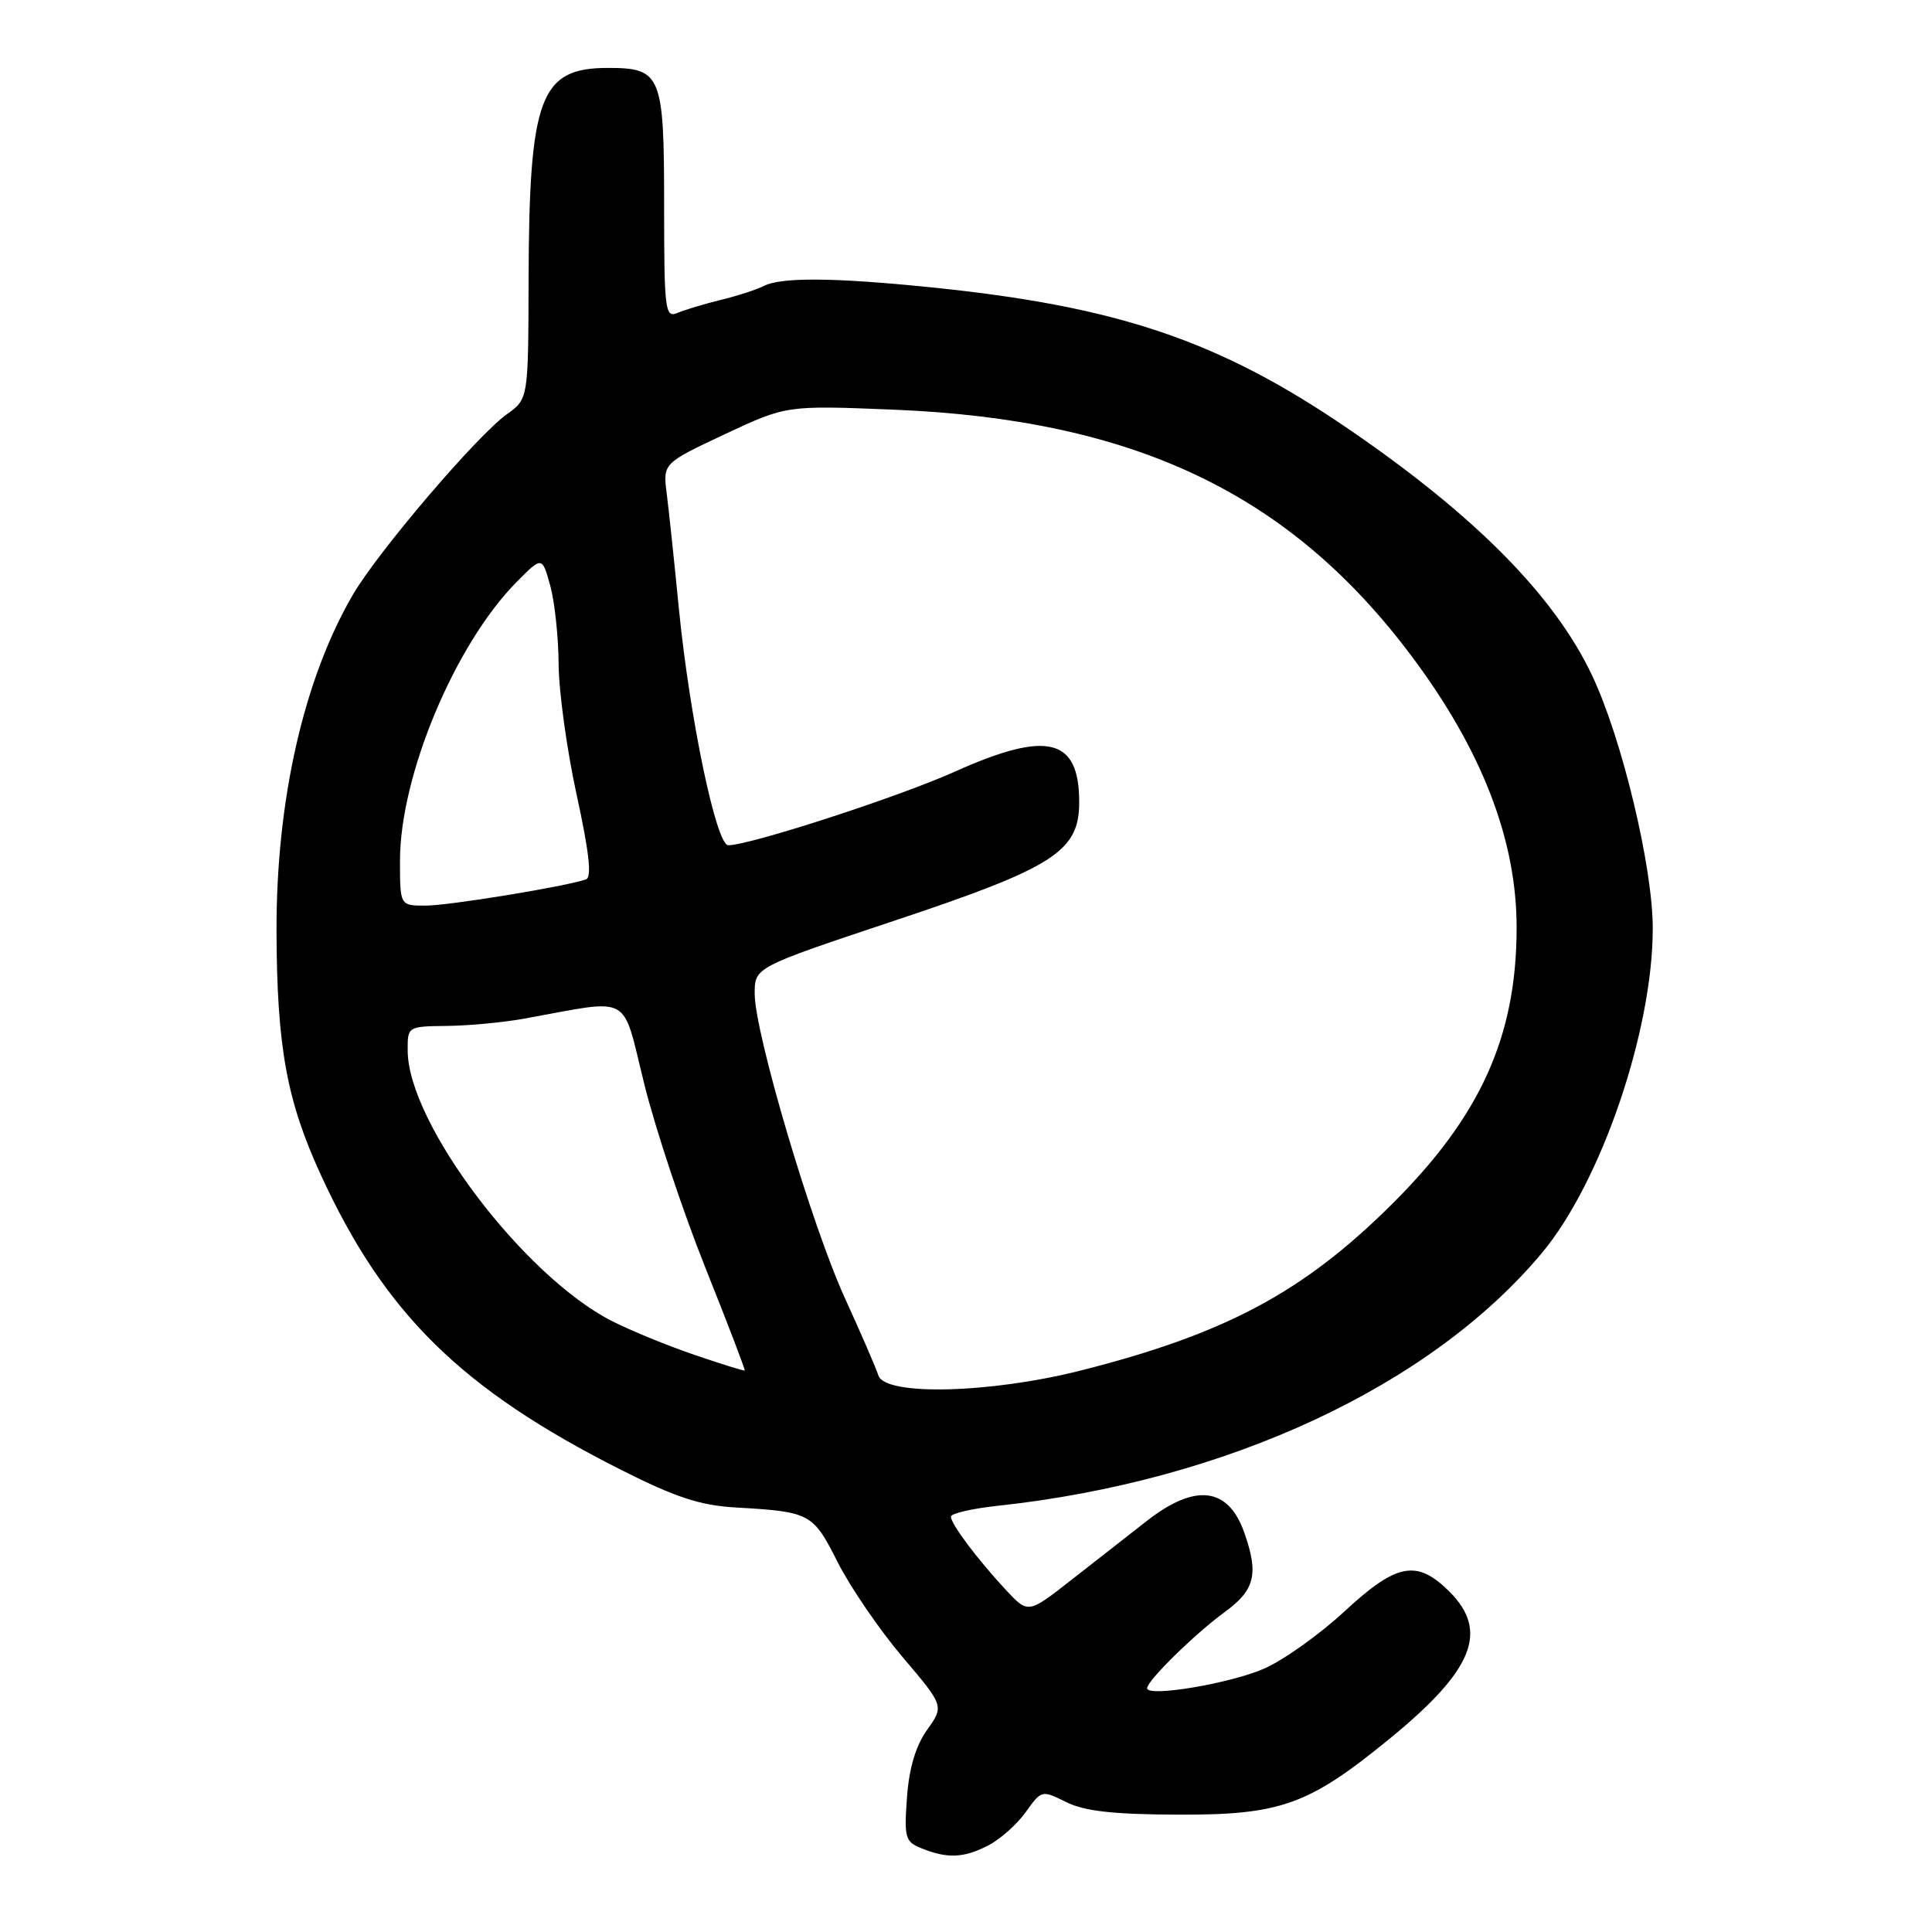 <?xml version="1.0" encoding="UTF-8" standalone="no"?>
<!DOCTYPE svg PUBLIC "-//W3C//DTD SVG 1.1//EN" "http://www.w3.org/Graphics/SVG/1.1/DTD/svg11.dtd" >
<svg xmlns="http://www.w3.org/2000/svg" xmlns:xlink="http://www.w3.org/1999/xlink" version="1.1" viewBox="0 0 256 256">
 <g >
 <path fill="currentColor"
d=" M 130.97 244.52 C 132.55 243.70 134.78 241.71 135.93 240.10 C 138.00 237.19 138.05 237.18 141.26 238.78 C 143.66 239.98 147.48 240.42 156.00 240.45 C 169.68 240.51 173.39 239.18 184.13 230.39 C 195.21 221.33 197.32 216.17 192.08 210.92 C 187.75 206.60 185.09 207.09 178.16 213.51 C 174.89 216.54 170.11 219.95 167.53 221.09 C 163.06 223.07 152.00 224.92 152.00 223.70 C 152.00 222.70 158.31 216.51 162.25 213.63 C 166.28 210.69 166.81 208.61 164.89 203.13 C 162.78 197.05 158.41 196.50 152.00 201.50 C 149.52 203.43 144.96 207.00 141.87 209.42 C 136.23 213.83 136.23 213.83 133.28 210.67 C 129.49 206.59 126.00 201.94 126.00 200.96 C 126.00 200.54 128.81 199.89 132.25 199.52 C 162.53 196.25 189.52 183.71 204.30 166.04 C 212.15 156.65 219.00 136.60 219.00 123.02 C 219.00 114.87 214.92 97.85 210.96 89.50 C 205.98 78.97 195.50 68.36 178.81 56.93 C 161.59 45.13 148.17 40.58 123.14 38.05 C 110.50 36.77 103.53 36.72 101.24 37.88 C 100.28 38.37 97.70 39.21 95.50 39.74 C 93.30 40.28 90.71 41.06 89.75 41.47 C 88.13 42.16 88.00 41.11 88.00 27.18 C 88.00 9.89 87.63 9.00 80.54 9.00 C 71.54 9.00 70.11 12.84 70.04 37.18 C 70.00 52.86 70.00 52.86 67.16 54.89 C 63.23 57.69 50.09 73.09 46.76 78.80 C 40.23 90.00 36.58 106.12 36.64 123.50 C 36.70 138.73 37.99 145.85 42.51 155.67 C 50.95 174.06 61.15 184.09 82.23 194.73 C 89.54 198.42 92.77 199.48 97.50 199.75 C 107.40 200.32 107.72 200.50 111.01 207.03 C 112.68 210.32 116.53 215.95 119.57 219.54 C 125.10 226.05 125.10 226.05 122.85 229.21 C 121.34 231.33 120.46 234.27 120.18 238.17 C 119.79 243.53 119.94 244.05 122.13 244.92 C 125.56 246.30 127.72 246.20 130.97 244.52 Z  M 116.39 182.25 C 116.08 181.29 114.09 176.68 111.95 172.00 C 107.54 162.34 100.00 136.90 100.00 131.65 C 100.00 128.17 100.00 128.17 118.47 122.01 C 139.69 114.94 143.00 112.82 143.00 106.29 C 143.00 97.77 138.78 96.74 126.49 102.26 C 119.10 105.59 99.35 112.00 96.50 112.00 C 94.90 112.00 91.37 95.04 89.94 80.50 C 89.35 74.45 88.63 67.68 88.35 65.45 C 87.83 61.40 87.83 61.40 96.01 57.55 C 104.20 53.71 104.20 53.71 118.35 54.28 C 150.27 55.57 170.85 65.34 187.00 86.88 C 196.36 99.36 200.99 111.33 200.96 123.00 C 200.94 137.33 196.18 147.88 184.50 159.50 C 172.73 171.21 162.45 176.72 143.25 181.59 C 131.21 184.64 117.25 184.99 116.39 182.25 Z  M 92.00 179.52 C 88.42 178.30 83.51 176.28 81.07 175.04 C 69.36 169.06 54.09 148.85 54.02 139.25 C 54.00 136.00 54.00 136.00 59.25 135.94 C 62.14 135.91 66.75 135.47 69.50 134.97 C 83.96 132.35 82.34 131.47 85.37 143.64 C 86.85 149.61 90.50 160.57 93.47 167.99 C 96.43 175.40 98.78 181.53 98.68 181.60 C 98.58 181.68 95.58 180.74 92.00 179.52 Z  M 53.00 114.05 C 53.00 102.78 60.28 85.37 68.47 77.10 C 71.83 73.71 71.83 73.71 72.91 77.60 C 73.50 79.75 74.00 84.42 74.02 88.00 C 74.04 91.58 75.11 99.37 76.41 105.32 C 78.08 112.98 78.44 116.26 77.64 116.53 C 74.81 117.49 59.44 120.00 56.39 120.00 C 53.00 120.00 53.00 120.00 53.00 114.05 Z "/>
</g>
</svg>